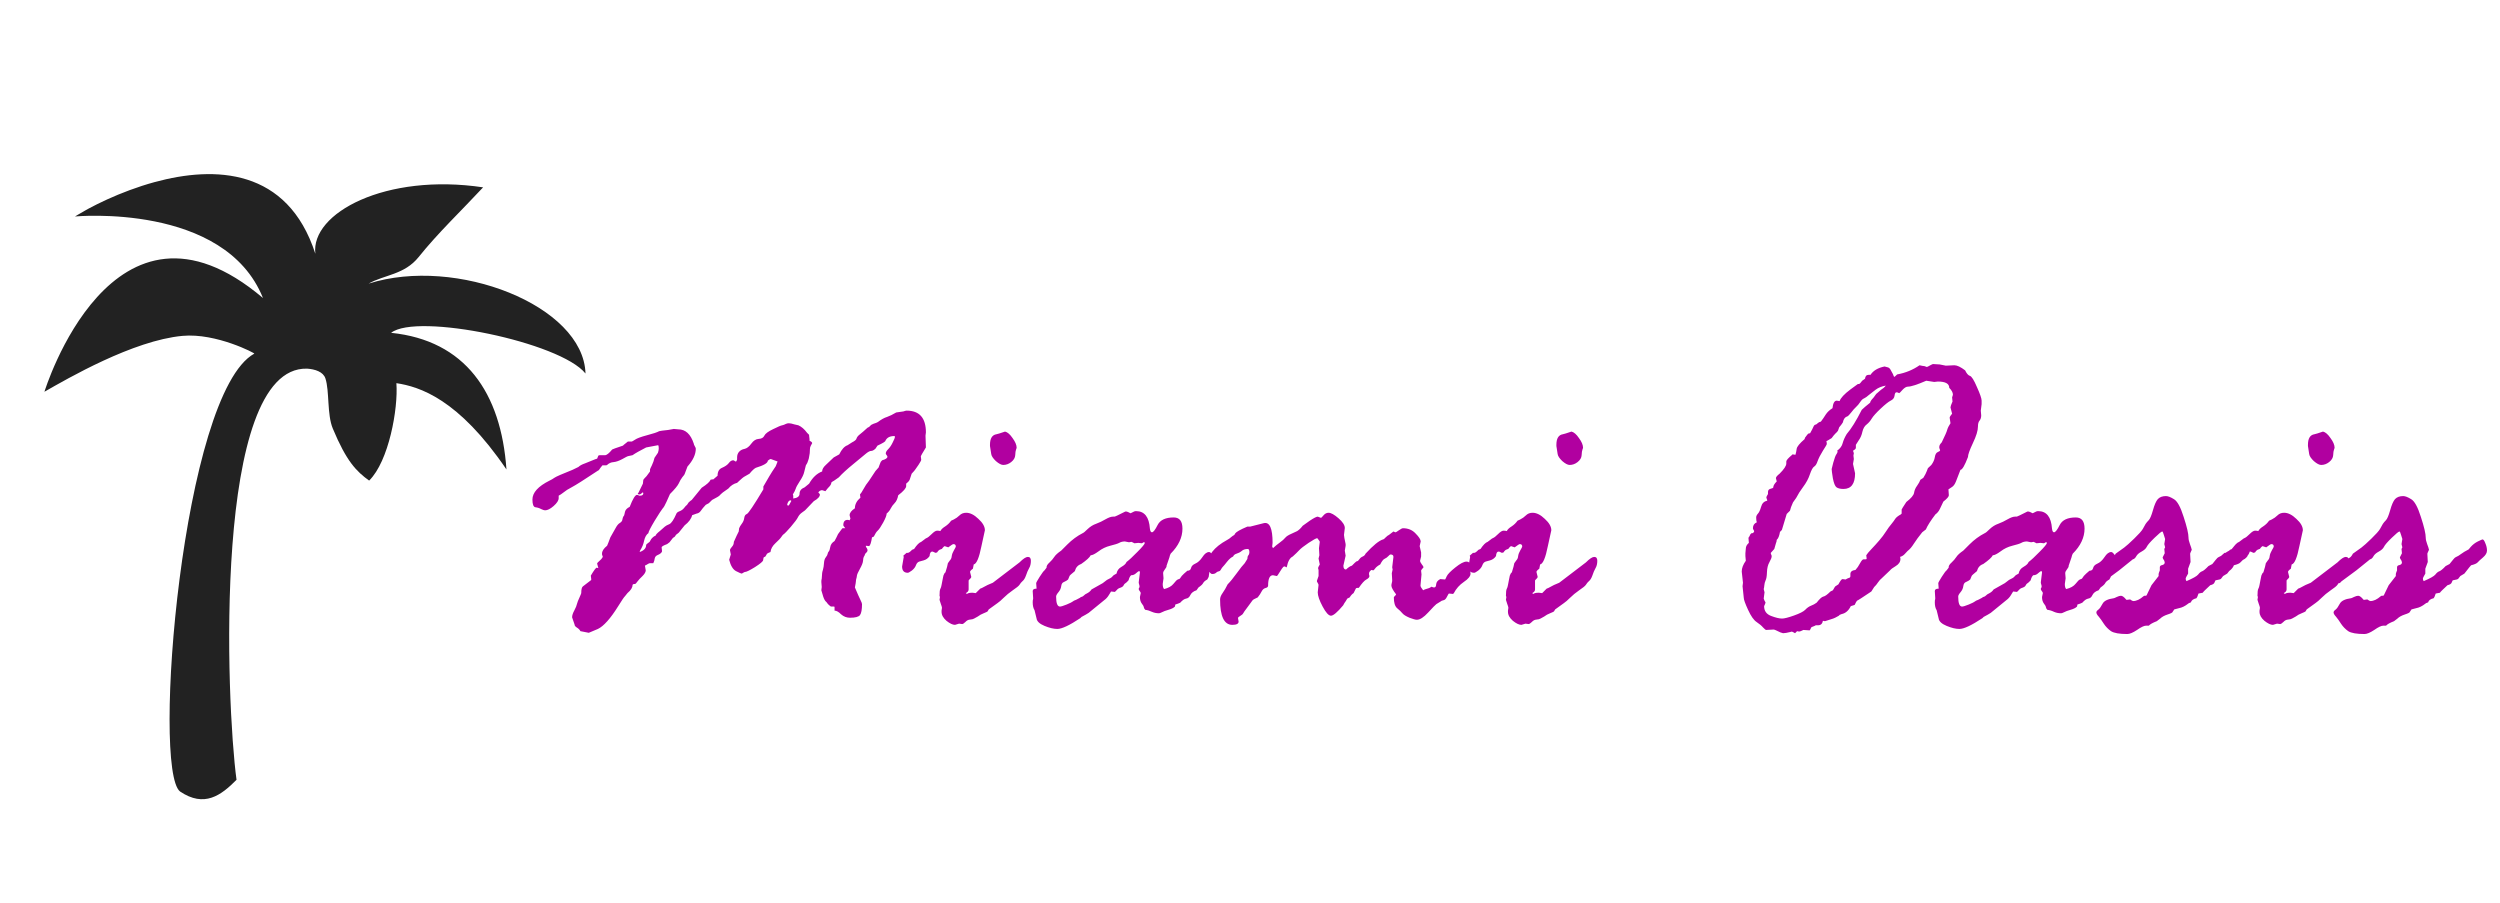 <svg width="144" height="52" viewBox="0 0 144 52" fill="none" xmlns="http://www.w3.org/2000/svg">
<path d="M34.465 26.242L34.535 26.219H34.852C34.945 26.219 35.082 26.109 35.262 25.891C35.277 25.875 35.484 25.801 35.883 25.668L35.93 25.621C36.039 25.527 36.117 25.465 36.164 25.434H36.387C36.402 25.434 36.465 25.398 36.574 25.328C36.684 25.25 36.914 25.164 37.266 25.07C37.625 24.977 37.859 24.898 37.969 24.836C38.016 24.82 38.188 24.797 38.484 24.766L38.812 24.707L39.07 24.73C39.484 24.73 39.781 25.004 39.961 25.551C39.961 25.582 39.98 25.633 40.02 25.703C40.059 25.766 40.078 25.812 40.078 25.844C40.078 26.172 39.918 26.516 39.598 26.875L39.434 27.309C39.434 27.324 39.391 27.383 39.305 27.484C39.227 27.586 39.156 27.707 39.094 27.848C39.031 27.98 38.863 28.184 38.59 28.457C38.543 28.551 38.477 28.699 38.391 28.902C38.305 29.098 38.23 29.227 38.168 29.289C38.113 29.352 37.961 29.586 37.711 29.992C37.469 30.398 37.348 30.637 37.348 30.707C37.23 30.793 37.148 30.938 37.102 31.141C37.062 31.344 36.984 31.535 36.867 31.715L36.844 31.797C37.094 31.711 37.219 31.574 37.219 31.387C37.219 31.363 37.285 31.305 37.418 31.211L37.512 31.047C37.605 30.938 37.688 30.875 37.758 30.859C37.773 30.797 37.855 30.707 38.004 30.59C38.152 30.465 38.25 30.379 38.297 30.332C38.352 30.285 38.438 30.238 38.555 30.191C38.672 30.137 38.805 29.941 38.953 29.605C38.969 29.543 39.027 29.492 39.129 29.453C39.238 29.414 39.328 29.352 39.398 29.266C39.469 29.172 39.527 29.109 39.574 29.078L39.668 28.938C39.754 28.859 39.812 28.812 39.844 28.797L40.418 28.094C40.723 27.898 40.891 27.746 40.922 27.637L41.016 27.613H41.086C41.211 27.512 41.293 27.441 41.332 27.402C41.332 27.168 41.418 27.016 41.59 26.945C41.77 26.867 41.898 26.777 41.977 26.676C42.055 26.566 42.141 26.512 42.234 26.512C42.258 26.512 42.301 26.535 42.363 26.582H42.387C42.41 26.582 42.434 26.543 42.457 26.465V26.348C42.457 26.215 42.496 26.105 42.574 26.02C42.652 25.934 42.758 25.879 42.891 25.855C43.023 25.824 43.152 25.723 43.277 25.551C43.402 25.379 43.543 25.289 43.699 25.281C43.863 25.273 43.973 25.211 44.027 25.094C44.082 24.977 44.25 24.852 44.531 24.719C44.812 24.578 44.988 24.504 45.059 24.496C45.129 24.48 45.191 24.457 45.246 24.426C45.309 24.395 45.371 24.379 45.434 24.379C45.512 24.379 45.625 24.402 45.773 24.449L45.984 24.496C46.164 24.574 46.332 24.719 46.488 24.93L46.605 25.047V25.094L46.629 25.293V25.387C46.73 25.434 46.781 25.48 46.781 25.527L46.699 25.68C46.668 25.734 46.652 25.801 46.652 25.879C46.652 25.949 46.648 26.023 46.641 26.102C46.633 26.172 46.621 26.242 46.605 26.312C46.598 26.375 46.582 26.438 46.559 26.5C46.543 26.555 46.523 26.609 46.5 26.664C46.477 26.711 46.449 26.758 46.418 26.805L46.324 27.18C46.293 27.328 46.207 27.508 46.066 27.719C45.934 27.922 45.855 28.066 45.832 28.152C45.809 28.23 45.754 28.34 45.668 28.48L45.691 28.551V28.715C45.934 28.684 46.055 28.59 46.055 28.434C46.055 28.27 46.152 28.148 46.348 28.07L46.605 27.859C46.809 27.5 47.059 27.266 47.355 27.156C47.355 27.031 47.43 26.902 47.578 26.77L48.023 26.348L48.34 26.172C48.48 25.883 48.641 25.707 48.82 25.645L49.078 25.48C49.234 25.402 49.32 25.328 49.336 25.258C49.359 25.18 49.422 25.102 49.523 25.023C49.625 24.945 49.773 24.816 49.969 24.637L50.062 24.59L50.18 24.473C50.266 24.426 50.363 24.387 50.473 24.355L50.566 24.309C50.762 24.16 50.938 24.062 51.094 24.016C51.25 23.961 51.426 23.875 51.621 23.758L52.031 23.699C52.125 23.668 52.188 23.652 52.219 23.652C52.961 23.652 53.332 24.07 53.332 24.906L53.309 25.094L53.332 25.773C53.137 26.094 53.039 26.262 53.039 26.277L53.062 26.488C53.062 26.52 53.012 26.613 52.91 26.77C52.809 26.918 52.746 27.008 52.723 27.039C52.707 27.07 52.637 27.152 52.512 27.285L52.395 27.637C52.355 27.715 52.289 27.789 52.195 27.859V28C52.195 28.117 52.043 28.293 51.738 28.527C51.699 28.73 51.629 28.883 51.527 28.984C51.434 29.078 51.359 29.18 51.305 29.289C51.258 29.391 51.18 29.488 51.07 29.582C51.07 29.684 51.004 29.855 50.871 30.098C50.738 30.34 50.633 30.496 50.555 30.566C50.484 30.629 50.41 30.742 50.332 30.906L50.227 30.953C50.18 31.25 50.125 31.418 50.062 31.457L49.875 31.434V31.48C49.875 31.496 49.891 31.523 49.922 31.562C49.953 31.602 49.969 31.645 49.969 31.691C49.969 31.746 49.945 31.793 49.898 31.832C49.852 31.871 49.824 31.91 49.816 31.949C49.809 31.988 49.789 32.027 49.758 32.066C49.734 32.105 49.719 32.184 49.711 32.301C49.703 32.41 49.645 32.562 49.535 32.758C49.426 32.953 49.367 33.086 49.359 33.156C49.352 33.227 49.34 33.285 49.324 33.332C49.309 33.379 49.301 33.426 49.301 33.473C49.301 33.52 49.281 33.641 49.242 33.836C49.391 34.188 49.496 34.426 49.559 34.551C49.621 34.676 49.652 34.758 49.652 34.797C49.652 35.109 49.613 35.32 49.535 35.43C49.457 35.531 49.266 35.582 48.961 35.582C48.766 35.582 48.594 35.516 48.445 35.383C48.305 35.242 48.18 35.172 48.07 35.172V34.961L48.047 34.938H47.859C47.844 34.922 47.809 34.895 47.754 34.855C47.707 34.816 47.66 34.762 47.613 34.691L47.543 34.621C47.48 34.543 47.426 34.414 47.379 34.234L47.309 34L47.332 33.812L47.309 33.52C47.309 33.441 47.316 33.379 47.332 33.332L47.355 33.016C47.355 32.984 47.371 32.918 47.402 32.816C47.434 32.707 47.453 32.582 47.461 32.441C47.469 32.293 47.504 32.18 47.566 32.102C47.629 32.023 47.664 31.957 47.672 31.902C47.68 31.848 47.699 31.805 47.73 31.773C47.77 31.734 47.801 31.645 47.824 31.504C47.848 31.363 47.93 31.25 48.07 31.164C48.148 31.023 48.215 30.891 48.27 30.766C48.434 30.539 48.52 30.426 48.527 30.426H48.691C48.613 30.332 48.574 30.277 48.574 30.262C48.574 30.051 48.656 29.945 48.82 29.945C48.852 29.945 48.891 29.953 48.938 29.969L48.984 29.875L48.938 29.676C48.938 29.543 49.039 29.41 49.242 29.277C49.242 29.051 49.348 28.848 49.559 28.668L49.535 28.48C49.582 28.434 49.648 28.332 49.734 28.176C49.82 28.012 49.93 27.848 50.062 27.684L50.426 27.133L50.59 26.945C50.59 26.953 50.59 26.957 50.59 26.957C50.598 26.949 50.605 26.934 50.613 26.91C50.629 26.879 50.645 26.836 50.66 26.781L50.73 26.605L50.812 26.512C51.016 26.457 51.117 26.387 51.117 26.301C51.117 26.285 51.086 26.234 51.023 26.148V26.102C51.023 26.039 51.07 25.961 51.164 25.867C51.258 25.773 51.344 25.645 51.422 25.48C51.508 25.309 51.551 25.203 51.551 25.164C51.551 25.133 51.535 25.117 51.504 25.117C51.254 25.117 51.086 25.207 51 25.387C51 25.434 50.848 25.527 50.543 25.668L50.426 25.844C50.332 25.93 50.25 25.973 50.18 25.973C50.109 25.973 50.016 26.02 49.898 26.113C49.789 26.199 49.543 26.402 49.16 26.723C48.777 27.035 48.496 27.293 48.316 27.496L48.047 27.684C47.938 27.738 47.883 27.781 47.883 27.812C47.883 27.891 47.816 27.992 47.684 28.117L47.543 28.293C47.434 28.254 47.371 28.234 47.355 28.234C47.27 28.234 47.195 28.277 47.133 28.363C47.195 28.426 47.227 28.465 47.227 28.48C47.227 28.605 47.109 28.734 46.875 28.867L46.371 29.395C46.355 29.41 46.297 29.453 46.195 29.523C46.094 29.594 46.016 29.684 45.961 29.793C45.914 29.895 45.777 30.078 45.551 30.344C45.324 30.602 45.191 30.742 45.152 30.766C45.113 30.781 45.066 30.832 45.012 30.918C44.957 31.004 44.844 31.125 44.672 31.281C44.5 31.438 44.402 31.609 44.379 31.797C44.23 31.852 44.156 31.898 44.156 31.938L44.086 32.055L43.992 32.102C43.977 32.133 43.965 32.188 43.957 32.266C43.949 32.336 43.793 32.469 43.488 32.664C43.184 32.852 42.992 32.945 42.914 32.945C42.891 32.945 42.855 32.961 42.809 32.992C42.762 33.023 42.73 33.039 42.715 33.039C42.691 33.039 42.586 32.992 42.398 32.898C42.219 32.805 42.086 32.586 42 32.242L42.094 31.938L42.047 31.691C42.047 31.645 42.082 31.582 42.152 31.504C42.23 31.426 42.27 31.328 42.27 31.211C42.395 30.93 42.488 30.73 42.551 30.613L42.574 30.426C42.605 30.348 42.656 30.262 42.727 30.168C42.805 30.066 42.852 29.957 42.867 29.84C42.883 29.715 42.934 29.637 43.02 29.605C43.105 29.574 43.422 29.102 43.969 28.188V28.023L44.309 27.438C44.41 27.266 44.535 27.07 44.684 26.852L44.789 26.582C44.547 26.488 44.418 26.441 44.402 26.441C44.355 26.441 44.297 26.473 44.227 26.535C44.227 26.668 43.996 26.805 43.535 26.945C43.441 26.992 43.32 27.105 43.172 27.285L42.844 27.473C42.797 27.504 42.723 27.566 42.621 27.66L42.457 27.812C42.262 27.859 42.094 27.969 41.953 28.141L41.637 28.363C41.543 28.441 41.48 28.5 41.449 28.539C41.418 28.578 41.273 28.664 41.016 28.797L40.828 28.984L40.652 29.078C40.527 29.211 40.434 29.324 40.371 29.418C40.309 29.512 40.227 29.566 40.125 29.582L39.867 29.676C39.82 29.879 39.676 30.074 39.434 30.262L39.094 30.684C39.031 30.738 38.977 30.781 38.93 30.812C38.898 30.891 38.844 30.945 38.766 30.977C38.664 31.102 38.598 31.188 38.566 31.234L38.426 31.34C38.215 31.418 38.109 31.48 38.109 31.527L38.133 31.738C38.133 31.824 38.039 31.906 37.852 31.984C37.773 32.023 37.727 32.086 37.711 32.172C37.703 32.258 37.676 32.348 37.629 32.441H37.418C37.395 32.441 37.32 32.48 37.195 32.559C37.18 32.559 37.164 32.566 37.148 32.582L37.195 32.852C37.195 32.945 37.133 33.055 37.008 33.18C36.883 33.297 36.785 33.402 36.715 33.496C36.652 33.59 36.605 33.637 36.574 33.637H36.504L36.434 33.684C36.441 33.832 36.344 33.992 36.141 34.164L36 34.34C35.953 34.379 35.82 34.574 35.602 34.926C35.383 35.277 35.176 35.562 34.98 35.781C34.785 36 34.605 36.148 34.441 36.227C34.277 36.297 34.102 36.371 33.914 36.449L33.434 36.355C33.387 36.27 33.316 36.199 33.223 36.145C33.137 36.09 33.094 36.031 33.094 35.969L32.953 35.559C32.953 35.449 32.996 35.316 33.082 35.16C33.168 34.996 33.219 34.871 33.234 34.785C33.258 34.691 33.305 34.57 33.375 34.422C33.445 34.266 33.48 34.18 33.48 34.164C33.48 33.953 33.512 33.824 33.574 33.777C33.645 33.723 33.797 33.605 34.031 33.426C34.047 33.426 34.055 33.41 34.055 33.379V33.355L34.031 33.156C34.211 32.852 34.324 32.699 34.371 32.699C34.387 32.699 34.418 32.707 34.465 32.723L34.395 32.465C34.395 32.434 34.438 32.383 34.523 32.312C34.609 32.242 34.676 32.164 34.723 32.078L34.676 31.938V31.891C34.676 31.742 34.773 31.59 34.969 31.434C35 31.371 35.062 31.211 35.156 30.953L35.461 30.414C35.539 30.266 35.621 30.168 35.707 30.121C35.793 30.066 35.84 30.004 35.848 29.934C35.855 29.863 35.883 29.785 35.93 29.699C35.93 29.738 35.934 29.742 35.941 29.711C35.957 29.672 35.977 29.594 36 29.477C36.031 29.359 36.121 29.266 36.27 29.195C36.449 28.734 36.59 28.504 36.691 28.504C36.723 28.504 36.766 28.52 36.82 28.551H36.867C36.992 28.551 37.055 28.504 37.055 28.41C37.055 28.379 37.039 28.363 37.008 28.363C36.938 28.441 36.875 28.48 36.82 28.48C36.766 28.48 36.738 28.465 36.738 28.434C36.738 28.418 36.75 28.402 36.773 28.387L37.031 27.859L37.055 27.637C37.086 27.59 37.148 27.52 37.242 27.426L37.441 27.156V27.039C37.441 27.023 37.477 26.945 37.547 26.805C37.617 26.656 37.668 26.512 37.699 26.371L37.898 26.078C37.93 25.984 37.945 25.898 37.945 25.82C37.945 25.703 37.93 25.645 37.898 25.645L37.219 25.773C36.852 25.961 36.59 26.109 36.434 26.219L36.164 26.277C36.148 26.277 36.043 26.332 35.848 26.441C35.66 26.543 35.492 26.602 35.344 26.617C35.203 26.625 35.078 26.68 34.969 26.781L34.922 26.805H34.699C34.613 26.906 34.555 26.984 34.523 27.039C34.492 27.086 34.465 27.109 34.441 27.109C33.652 27.633 33.152 27.949 32.941 28.059C32.73 28.168 32.57 28.27 32.461 28.363C32.352 28.449 32.258 28.512 32.18 28.551V28.691C32.18 28.824 32.082 28.977 31.887 29.148C31.699 29.312 31.535 29.395 31.395 29.395C31.348 29.395 31.273 29.371 31.172 29.324C31.078 29.27 30.969 29.234 30.844 29.219C30.727 29.203 30.668 29.055 30.668 28.773C30.668 28.375 30.996 28.012 31.652 27.684C31.754 27.637 31.848 27.582 31.934 27.52C32.02 27.457 32.367 27.305 32.977 27.062L33.316 26.898C33.395 26.82 33.523 26.75 33.703 26.688C33.891 26.617 34.035 26.559 34.137 26.512C34.246 26.465 34.332 26.434 34.395 26.418L34.465 26.242ZM45.457 29.078L45.574 28.867V28.844C45.574 28.828 45.559 28.82 45.527 28.82C45.449 28.82 45.387 28.898 45.34 29.055C45.355 29.102 45.371 29.125 45.387 29.125C45.418 29.125 45.441 29.109 45.457 29.078ZM57.094 26.148L57.023 25.691V25.621C57.023 25.254 57.148 25.051 57.398 25.012C57.453 25.004 57.617 24.953 57.891 24.859C58.031 24.891 58.176 25.016 58.324 25.234C58.48 25.445 58.559 25.633 58.559 25.797C58.559 25.812 58.547 25.848 58.523 25.902C58.5 25.957 58.484 26.062 58.477 26.219C58.469 26.367 58.391 26.5 58.242 26.617C58.102 26.727 57.949 26.781 57.785 26.781C57.676 26.781 57.535 26.707 57.363 26.559C57.199 26.402 57.109 26.266 57.094 26.148ZM52.031 32.008L52.219 31.844H52.289C52.344 31.844 52.426 31.785 52.535 31.668L52.652 31.621C52.809 31.387 52.945 31.25 53.062 31.211L53.25 31.07C53.281 31.039 53.324 31.012 53.379 30.988C53.441 30.965 53.535 30.891 53.66 30.766C53.793 30.633 53.898 30.566 53.977 30.566C54.055 30.566 54.117 30.574 54.164 30.59C54.211 30.496 54.305 30.406 54.445 30.32C54.586 30.227 54.699 30.117 54.785 29.992L54.938 29.922C55.062 29.859 55.172 29.781 55.266 29.688C55.367 29.586 55.496 29.535 55.652 29.535C55.879 29.535 56.113 29.652 56.355 29.887C56.605 30.113 56.73 30.332 56.73 30.543L56.531 31.457C56.398 32.129 56.25 32.48 56.086 32.512L56.039 32.758C55.93 32.836 55.875 32.898 55.875 32.945L55.945 33.227C55.945 33.266 55.902 33.324 55.816 33.402C55.801 33.402 55.793 33.426 55.793 33.473V33.953C55.793 34.039 55.738 34.109 55.629 34.164C55.645 34.18 55.668 34.195 55.699 34.211C55.746 34.164 55.852 34.141 56.016 34.141L56.203 34.164L56.461 33.906C56.516 33.891 56.59 33.855 56.684 33.801C56.785 33.738 56.953 33.66 57.188 33.566L58.723 32.395C58.934 32.184 59.094 32.078 59.203 32.078C59.32 32.078 59.379 32.152 59.379 32.301C59.379 32.473 59.344 32.617 59.273 32.734C59.211 32.844 59.152 32.98 59.098 33.145C59.043 33.301 58.977 33.41 58.898 33.473C58.828 33.535 58.77 33.605 58.723 33.684C58.676 33.754 58.547 33.859 58.336 34C58.133 34.141 57.957 34.285 57.809 34.434C57.668 34.574 57.551 34.676 57.457 34.738L56.953 35.102L56.883 35.219C56.867 35.234 56.793 35.27 56.66 35.324C56.535 35.371 56.422 35.434 56.32 35.512L56.109 35.629C56.062 35.66 55.984 35.68 55.875 35.688C55.773 35.695 55.684 35.742 55.605 35.828C55.527 35.906 55.465 35.945 55.418 35.945L55.242 35.922L55.008 35.992C54.875 35.992 54.711 35.914 54.516 35.758C54.328 35.594 54.234 35.422 54.234 35.242V35.172L54.258 35.008C54.258 34.977 54.234 34.898 54.188 34.773C54.141 34.641 54.117 34.566 54.117 34.551L54.141 34.387L54.117 34.316C54.117 34.105 54.133 33.973 54.164 33.918C54.195 33.863 54.219 33.789 54.234 33.695C54.25 33.594 54.266 33.512 54.281 33.449L54.34 33.156C54.371 33.062 54.41 33 54.457 32.969C54.473 32.906 54.504 32.801 54.551 32.652L54.598 32.441L54.715 32.277C54.777 32.215 54.812 32.133 54.82 32.031C54.836 31.922 54.879 31.809 54.949 31.691C55.02 31.574 55.055 31.504 55.055 31.48C55.055 31.387 55.008 31.34 54.914 31.34C54.883 31.34 54.785 31.402 54.621 31.527L54.41 31.457C54.395 31.457 54.352 31.496 54.281 31.574C54.281 31.605 54.246 31.629 54.176 31.645C54.105 31.66 54.039 31.719 53.977 31.82L53.883 31.844L53.73 31.773H53.684C53.605 31.773 53.559 31.859 53.543 32.031C53.457 32.156 53.344 32.238 53.203 32.277L52.945 32.348C52.859 32.379 52.797 32.449 52.758 32.559C52.719 32.668 52.641 32.77 52.523 32.863C52.406 32.949 52.328 32.992 52.289 32.992C52.07 32.992 51.961 32.871 51.961 32.629L52.055 32.078L52.031 32.008ZM68.203 33.039L68.391 32.875C68.508 32.875 68.578 32.824 68.602 32.723C68.625 32.613 68.707 32.527 68.848 32.465C68.996 32.402 69.133 32.277 69.258 32.09C69.383 31.895 69.512 31.797 69.644 31.797C69.691 31.797 69.746 31.836 69.809 31.914C69.871 31.992 69.902 32.055 69.902 32.102C69.902 32.359 69.824 32.625 69.668 32.898L69.621 33.227L69.539 33.379C69.422 33.441 69.344 33.508 69.305 33.578C69.273 33.648 69.184 33.734 69.035 33.836L68.918 34C68.746 34.055 68.629 34.145 68.566 34.27C68.512 34.395 68.43 34.465 68.32 34.48C68.219 34.496 68.106 34.574 67.981 34.715C67.902 34.754 67.809 34.789 67.699 34.82L67.676 34.938C67.598 35.016 67.473 35.078 67.301 35.125C67.137 35.172 67.012 35.219 66.926 35.266C66.848 35.305 66.793 35.324 66.762 35.324C66.613 35.324 66.477 35.297 66.352 35.242C66.227 35.18 66.098 35.141 65.965 35.125C65.918 35.078 65.891 35.027 65.883 34.973C65.875 34.918 65.836 34.848 65.766 34.762C65.695 34.668 65.66 34.543 65.66 34.387L65.707 34.164C65.707 34.133 65.688 34.094 65.648 34.047C65.609 34 65.59 33.961 65.59 33.93C65.59 33.898 65.598 33.875 65.613 33.859C65.629 33.844 65.637 33.82 65.637 33.789C65.637 33.75 65.629 33.707 65.613 33.66C65.598 33.613 65.59 33.574 65.59 33.543L65.66 32.969C65.66 32.922 65.644 32.898 65.613 32.898C65.582 32.898 65.523 32.938 65.438 33.016C65.359 33.094 65.266 33.133 65.156 33.133C65.094 33.18 65.043 33.277 65.004 33.426C64.941 33.504 64.863 33.574 64.769 33.637L64.723 33.707C64.707 33.762 64.648 33.809 64.547 33.848C64.445 33.879 64.375 33.922 64.336 33.977L64.219 34.094L63.996 34.07C63.98 34.086 63.938 34.156 63.867 34.281C63.797 34.398 63.707 34.496 63.598 34.574L62.707 35.301C62.613 35.363 62.477 35.441 62.297 35.535L62.227 35.605C61.602 36.02 61.16 36.227 60.902 36.227C60.691 36.227 60.445 36.168 60.164 36.051C59.883 35.934 59.73 35.793 59.707 35.629L59.59 35.148C59.52 35.039 59.484 34.887 59.484 34.691C59.484 34.598 59.492 34.535 59.508 34.504V34.434L59.484 34.047C59.484 33.953 59.559 33.906 59.707 33.906L59.684 33.59C59.684 33.559 59.75 33.438 59.883 33.227C60.023 33.008 60.117 32.883 60.164 32.852L60.281 32.699C60.273 32.605 60.328 32.508 60.445 32.406C60.562 32.297 60.656 32.188 60.727 32.078C60.797 31.969 60.93 31.848 61.125 31.715L61.477 31.363C61.75 31.09 62.047 30.871 62.367 30.707C62.414 30.691 62.508 30.613 62.648 30.473C62.797 30.332 62.961 30.23 63.141 30.168C63.328 30.098 63.508 30.012 63.68 29.91C63.859 29.809 64 29.758 64.102 29.758H64.195C64.227 29.758 64.434 29.66 64.816 29.465H64.887C64.918 29.465 64.992 29.496 65.109 29.559H65.133L65.32 29.465C65.352 29.449 65.391 29.441 65.438 29.441C65.922 29.441 66.188 29.777 66.234 30.449C66.25 30.59 66.289 30.66 66.352 30.66C66.43 30.66 66.539 30.52 66.68 30.238C66.828 29.949 67.137 29.805 67.606 29.805C67.941 29.805 68.109 30.02 68.109 30.449C68.109 30.957 67.883 31.438 67.43 31.891C67.398 31.953 67.375 32.023 67.359 32.102L67.195 32.582V32.605C67.195 32.652 67.16 32.719 67.09 32.805C67.027 32.883 66.996 32.953 66.996 33.016L67.019 33.309L66.973 33.637C66.973 33.785 67 33.883 67.055 33.93C67.305 33.867 67.484 33.766 67.594 33.625C67.711 33.477 67.793 33.395 67.84 33.379L67.957 33.332C68.027 33.215 68.109 33.117 68.203 33.039ZM64.312 33.039C64.344 32.867 64.438 32.738 64.594 32.652C64.758 32.559 64.856 32.465 64.887 32.371C65.035 32.262 65.246 32.066 65.519 31.785C65.801 31.504 65.941 31.332 65.941 31.27C65.941 31.246 65.926 31.234 65.894 31.234H65.871L65.777 31.293L65.566 31.27L65.344 31.293L65.18 31.211L65.027 31.234L64.793 31.188C64.668 31.188 64.559 31.215 64.465 31.27C64.379 31.316 64.207 31.371 63.949 31.434C63.699 31.496 63.473 31.605 63.27 31.762C63.066 31.91 62.918 31.984 62.824 31.984C62.77 32.102 62.586 32.27 62.273 32.488C62.086 32.551 61.965 32.688 61.91 32.898C61.707 33.062 61.605 33.156 61.605 33.18L61.523 33.379C61.461 33.434 61.383 33.48 61.289 33.52C61.195 33.551 61.141 33.633 61.125 33.766C61.109 33.891 61.055 34.008 60.961 34.117C60.875 34.219 60.832 34.301 60.832 34.363C60.832 34.746 60.906 34.938 61.055 34.938C61.117 34.938 61.246 34.898 61.441 34.82C61.645 34.734 61.762 34.676 61.793 34.645C61.824 34.613 61.887 34.582 61.98 34.551L62.203 34.434C62.234 34.402 62.27 34.383 62.309 34.375C62.348 34.367 62.387 34.344 62.426 34.305C62.465 34.258 62.535 34.211 62.637 34.164C62.738 34.109 62.816 34.039 62.871 33.953C63.004 33.875 63.219 33.754 63.516 33.59L63.762 33.402C63.934 33.324 64.039 33.258 64.078 33.203C64.117 33.148 64.195 33.094 64.312 33.039ZM74.391 30.742L74.719 30.59C74.828 30.52 74.934 30.418 75.035 30.285L75.445 29.992C75.68 29.836 75.832 29.758 75.902 29.758L76.09 29.828C76.106 29.828 76.152 29.781 76.231 29.688C76.316 29.586 76.414 29.535 76.523 29.535C76.664 29.535 76.856 29.641 77.098 29.852C77.34 30.062 77.461 30.25 77.461 30.414L77.414 30.812C77.414 30.875 77.445 31.051 77.508 31.34V31.434L77.461 31.715L77.508 32.008L77.379 32.582C77.379 32.73 77.43 32.805 77.531 32.805C77.664 32.68 77.777 32.605 77.871 32.582L78.035 32.418C78.098 32.355 78.144 32.324 78.176 32.324C78.207 32.324 78.246 32.289 78.293 32.219C78.348 32.141 78.414 32.086 78.492 32.055C78.57 32.023 78.625 31.969 78.656 31.891C79.094 31.414 79.43 31.141 79.664 31.07C79.695 31.07 79.746 31.031 79.816 30.953C79.894 30.875 79.957 30.828 80.004 30.812L80.262 30.613L80.367 30.66H80.391C80.406 30.66 80.469 30.621 80.578 30.543C80.688 30.465 80.766 30.426 80.812 30.426C81.109 30.426 81.352 30.527 81.539 30.73C81.734 30.926 81.832 31.078 81.832 31.188L81.773 31.457L81.856 31.82V32.055L81.797 32.301C81.797 32.348 81.828 32.414 81.891 32.5C81.961 32.586 81.996 32.645 81.996 32.676C81.902 32.777 81.856 32.844 81.856 32.875L81.879 33.086L81.82 33.73C81.82 33.785 81.871 33.875 81.973 34C82.019 33.969 82.086 33.941 82.172 33.918C82.258 33.895 82.324 33.871 82.371 33.848C82.418 33.816 82.441 33.801 82.441 33.801C82.441 33.793 82.438 33.789 82.43 33.789C82.445 33.789 82.492 33.805 82.57 33.836H82.617C82.68 33.836 82.715 33.777 82.723 33.66C82.731 33.535 82.809 33.434 82.957 33.355L83.238 33.379C83.254 33.363 83.285 33.301 83.332 33.191C83.387 33.074 83.551 32.906 83.824 32.688C84.106 32.461 84.32 32.348 84.469 32.348C84.594 32.348 84.656 32.402 84.656 32.512C84.656 32.543 84.641 32.625 84.609 32.758C84.672 32.867 84.703 32.961 84.703 33.039C84.703 33.188 84.574 33.348 84.316 33.52C84.066 33.691 83.875 33.906 83.742 34.164L83.695 34.211L83.461 34.188C83.445 34.188 83.406 34.25 83.344 34.375C83.289 34.492 83.223 34.559 83.144 34.574C83.066 34.59 83.012 34.613 82.981 34.645L82.734 34.797C82.688 34.828 82.531 34.988 82.266 35.277C82.008 35.559 81.789 35.699 81.609 35.699C81.531 35.699 81.391 35.66 81.188 35.582C80.984 35.496 80.848 35.41 80.777 35.324C80.707 35.238 80.606 35.141 80.473 35.031C80.348 34.922 80.285 34.715 80.285 34.41C80.285 34.395 80.305 34.367 80.344 34.328C80.391 34.289 80.414 34.258 80.414 34.234C80.234 34 80.144 33.832 80.144 33.73C80.144 33.684 80.152 33.633 80.168 33.578C80.184 33.523 80.191 33.473 80.191 33.426L80.168 33.016L80.215 32.805L80.191 32.676L80.262 32.078C80.262 31.984 80.207 31.938 80.098 31.938C80.066 31.938 80.023 31.969 79.969 32.031C79.914 32.094 79.844 32.145 79.758 32.184C79.68 32.215 79.594 32.324 79.5 32.512C79.359 32.59 79.262 32.668 79.207 32.746C79.16 32.816 79.121 32.852 79.09 32.852C79.074 32.852 79.043 32.844 78.996 32.828C78.902 32.891 78.856 32.961 78.856 33.039V33.086L78.879 33.18C78.879 33.25 78.82 33.316 78.703 33.379C78.586 33.441 78.441 33.602 78.269 33.859C78.191 33.859 78.137 33.867 78.106 33.883L77.965 34.164C77.887 34.211 77.812 34.293 77.742 34.41L77.602 34.48C77.547 34.582 77.492 34.668 77.438 34.738L77.367 34.867C77.031 35.266 76.797 35.465 76.664 35.465C76.531 35.465 76.371 35.289 76.184 34.938C75.996 34.586 75.902 34.312 75.902 34.117L75.949 33.684C75.949 33.668 75.918 33.605 75.856 33.496V33.449C75.856 33.434 75.887 33.344 75.949 33.18V32.828C75.949 32.812 75.941 32.789 75.926 32.758V32.699C75.926 32.684 75.957 32.621 76.019 32.512L75.949 32.172L75.996 31.984L75.973 31.574L76.019 31.211C76.019 31.188 75.996 31.148 75.949 31.094C75.91 31.031 75.883 31 75.867 31C75.812 31 75.648 31.09 75.375 31.27C75.109 31.449 74.93 31.59 74.836 31.691C74.742 31.793 74.617 31.914 74.461 32.055C74.297 32.133 74.184 32.332 74.121 32.652C74.121 32.668 74.106 32.676 74.074 32.676C74.074 32.66 74.051 32.645 74.004 32.629H73.957C73.918 32.629 73.797 32.797 73.594 33.133L73.547 33.18L73.324 33.133C73.137 33.133 73.043 33.332 73.043 33.73C73.043 33.801 72.992 33.848 72.891 33.871C72.797 33.895 72.723 33.961 72.668 34.07C72.613 34.18 72.539 34.293 72.445 34.41C72.266 34.488 72.164 34.547 72.141 34.586C72.141 34.594 72.055 34.711 71.883 34.938C71.711 35.164 71.617 35.297 71.602 35.336C71.586 35.375 71.531 35.422 71.438 35.477C71.352 35.523 71.309 35.566 71.309 35.605L71.344 35.805C71.344 35.93 71.223 35.992 70.981 35.992C70.512 35.992 70.277 35.504 70.277 34.527C70.277 34.418 70.324 34.297 70.418 34.164C70.519 34.023 70.617 33.855 70.711 33.66C70.859 33.512 71.035 33.297 71.238 33.016C71.441 32.734 71.594 32.543 71.695 32.441L71.848 32.195C71.848 32.102 71.867 32.031 71.906 31.984C71.945 31.938 71.965 31.879 71.965 31.809C71.965 31.684 71.934 31.621 71.871 31.621C71.723 31.621 71.606 31.66 71.519 31.738C71.434 31.809 71.336 31.859 71.227 31.891C71.125 31.922 71.059 31.977 71.027 32.055C70.918 32.102 70.801 32.203 70.676 32.359C70.559 32.508 70.481 32.602 70.441 32.641C70.402 32.68 70.363 32.734 70.324 32.805C70.293 32.867 70.25 32.902 70.195 32.91C70.141 32.918 70.09 32.945 70.043 32.992C69.996 33.039 69.922 33.062 69.82 33.062C69.75 33.062 69.684 32.992 69.621 32.852C69.566 32.703 69.539 32.613 69.539 32.582C69.539 32.012 69.918 31.52 70.676 31.105C70.777 31.051 70.856 30.996 70.91 30.941C70.973 30.887 71.035 30.844 71.098 30.812L71.144 30.73C71.207 30.637 71.441 30.504 71.848 30.332H72.012L72.797 30.133C73.133 30.055 73.301 30.434 73.301 31.27L73.277 31.48L73.324 31.574C73.457 31.449 73.59 31.34 73.723 31.246C73.863 31.145 73.965 31.055 74.027 30.977C74.09 30.898 74.211 30.82 74.391 30.742ZM89.719 26.148L89.648 25.691V25.621C89.648 25.254 89.773 25.051 90.023 25.012C90.078 25.004 90.242 24.953 90.516 24.859C90.656 24.891 90.801 25.016 90.949 25.234C91.106 25.445 91.184 25.633 91.184 25.797C91.184 25.812 91.172 25.848 91.148 25.902C91.125 25.957 91.109 26.062 91.102 26.219C91.094 26.367 91.016 26.5 90.867 26.617C90.727 26.727 90.574 26.781 90.41 26.781C90.301 26.781 90.16 26.707 89.988 26.559C89.824 26.402 89.734 26.266 89.719 26.148ZM84.656 32.008L84.844 31.844H84.914C84.969 31.844 85.051 31.785 85.16 31.668L85.277 31.621C85.434 31.387 85.57 31.25 85.688 31.211L85.875 31.07C85.906 31.039 85.949 31.012 86.004 30.988C86.066 30.965 86.16 30.891 86.285 30.766C86.418 30.633 86.523 30.566 86.602 30.566C86.68 30.566 86.742 30.574 86.789 30.59C86.836 30.496 86.93 30.406 87.07 30.32C87.211 30.227 87.324 30.117 87.41 29.992L87.562 29.922C87.688 29.859 87.797 29.781 87.891 29.688C87.992 29.586 88.121 29.535 88.277 29.535C88.504 29.535 88.738 29.652 88.981 29.887C89.231 30.113 89.356 30.332 89.356 30.543L89.156 31.457C89.023 32.129 88.875 32.48 88.711 32.512L88.664 32.758C88.555 32.836 88.5 32.898 88.5 32.945L88.57 33.227C88.57 33.266 88.527 33.324 88.441 33.402C88.426 33.402 88.418 33.426 88.418 33.473V33.953C88.418 34.039 88.363 34.109 88.254 34.164C88.269 34.18 88.293 34.195 88.324 34.211C88.371 34.164 88.477 34.141 88.641 34.141L88.828 34.164L89.086 33.906C89.141 33.891 89.215 33.855 89.309 33.801C89.41 33.738 89.578 33.66 89.812 33.566L91.348 32.395C91.559 32.184 91.719 32.078 91.828 32.078C91.945 32.078 92.004 32.152 92.004 32.301C92.004 32.473 91.969 32.617 91.898 32.734C91.836 32.844 91.777 32.98 91.723 33.145C91.668 33.301 91.602 33.41 91.523 33.473C91.453 33.535 91.394 33.605 91.348 33.684C91.301 33.754 91.172 33.859 90.961 34C90.758 34.141 90.582 34.285 90.434 34.434C90.293 34.574 90.176 34.676 90.082 34.738L89.578 35.102L89.508 35.219C89.492 35.234 89.418 35.27 89.285 35.324C89.16 35.371 89.047 35.434 88.945 35.512L88.734 35.629C88.688 35.66 88.609 35.68 88.5 35.688C88.398 35.695 88.309 35.742 88.231 35.828C88.152 35.906 88.09 35.945 88.043 35.945L87.867 35.922L87.633 35.992C87.5 35.992 87.336 35.914 87.141 35.758C86.953 35.594 86.859 35.422 86.859 35.242V35.172L86.883 35.008C86.883 34.977 86.859 34.898 86.812 34.773C86.766 34.641 86.742 34.566 86.742 34.551L86.766 34.387L86.742 34.316C86.742 34.105 86.758 33.973 86.789 33.918C86.82 33.863 86.844 33.789 86.859 33.695C86.875 33.594 86.891 33.512 86.906 33.449L86.965 33.156C86.996 33.062 87.035 33 87.082 32.969C87.098 32.906 87.129 32.801 87.176 32.652L87.223 32.441L87.34 32.277C87.402 32.215 87.438 32.133 87.445 32.031C87.461 31.922 87.504 31.809 87.574 31.691C87.644 31.574 87.68 31.504 87.68 31.48C87.68 31.387 87.633 31.34 87.539 31.34C87.508 31.34 87.41 31.402 87.246 31.527L87.035 31.457C87.019 31.457 86.977 31.496 86.906 31.574C86.906 31.605 86.871 31.629 86.801 31.645C86.731 31.66 86.664 31.719 86.602 31.82L86.508 31.844L86.356 31.773H86.309C86.231 31.773 86.184 31.859 86.168 32.031C86.082 32.156 85.969 32.238 85.828 32.277L85.57 32.348C85.484 32.379 85.422 32.449 85.383 32.559C85.344 32.668 85.266 32.77 85.148 32.863C85.031 32.949 84.953 32.992 84.914 32.992C84.695 32.992 84.586 32.871 84.586 32.629L84.68 32.078L84.656 32.008ZM100.828 30.766L100.898 30.707H100.969C101.016 30.66 101.039 30.629 101.039 30.613C101.039 30.582 101.027 30.551 101.004 30.52C100.98 30.488 100.969 30.457 100.969 30.426C100.969 30.262 101.043 30.148 101.191 30.086C101.168 30.023 101.156 29.93 101.156 29.805C101.156 29.734 101.188 29.664 101.25 29.594C101.32 29.523 101.383 29.391 101.438 29.195C101.492 28.992 101.609 28.875 101.789 28.844V28.797L101.742 28.668C101.742 28.621 101.773 28.551 101.836 28.457V28.34C101.836 28.238 101.887 28.176 101.988 28.152C102.09 28.129 102.141 28.102 102.141 28.07C102.141 27.977 102.207 27.863 102.34 27.73L102.293 27.543C102.293 27.48 102.363 27.395 102.504 27.285C102.762 27.027 102.891 26.832 102.891 26.699V26.582C102.891 26.512 103.004 26.383 103.23 26.195C103.23 26.18 103.238 26.172 103.254 26.172L103.418 26.195C103.449 26.086 103.473 25.973 103.488 25.855C103.504 25.73 103.656 25.543 103.945 25.293L103.969 25.211C104.078 25.062 104.141 24.984 104.156 24.977L104.262 24.953C104.355 24.789 104.418 24.668 104.449 24.59C104.48 24.512 104.52 24.469 104.566 24.461C104.613 24.453 104.656 24.426 104.695 24.379C104.742 24.332 104.805 24.301 104.883 24.285C104.984 24.152 105.078 24.016 105.164 23.875C105.258 23.734 105.387 23.613 105.551 23.512C105.582 23.223 105.664 23.078 105.797 23.078L105.961 23.102C106.023 22.922 106.23 22.699 106.582 22.434L107.016 22.117H107.086C107.125 22.102 107.184 22.039 107.262 21.93L107.426 21.812C107.441 21.664 107.512 21.59 107.637 21.59H107.742C107.898 21.348 108.168 21.188 108.551 21.109C108.598 21.125 108.656 21.141 108.727 21.156C108.805 21.172 108.867 21.23 108.914 21.332L109.031 21.543C109.062 21.652 109.094 21.707 109.125 21.707L109.277 21.566C109.754 21.48 110.184 21.305 110.566 21.039C110.699 21.07 110.785 21.086 110.824 21.086C110.863 21.086 110.906 21.102 110.953 21.133H111C111.016 21.133 111.07 21.105 111.164 21.051C111.266 20.996 111.324 20.969 111.34 20.969L111.727 20.992L112.078 21.062L112.57 21.039C112.727 21.039 112.934 21.137 113.191 21.332C113.277 21.512 113.367 21.617 113.461 21.648C113.562 21.672 113.699 21.887 113.871 22.293C114.051 22.691 114.141 22.953 114.141 23.078V23.277L114.094 23.652L114.117 23.922C114.117 24.047 114.086 24.148 114.023 24.227C113.961 24.297 113.93 24.41 113.93 24.566C113.93 24.801 113.832 25.121 113.637 25.527C113.449 25.926 113.355 26.191 113.355 26.324C113.168 26.816 113.023 27.062 112.922 27.062L112.664 27.73C112.602 27.887 112.527 27.992 112.441 28.047C112.363 28.094 112.293 28.141 112.23 28.188L112.254 28.527C112.254 28.605 112.148 28.727 111.938 28.891C111.875 29.031 111.809 29.172 111.738 29.312C111.676 29.445 111.59 29.551 111.48 29.629C111.207 29.988 111.023 30.277 110.93 30.496C110.898 30.527 110.828 30.582 110.719 30.66C110.523 30.902 110.363 31.121 110.238 31.316C110.121 31.504 110 31.645 109.875 31.738L109.711 31.914C109.641 31.992 109.551 32.047 109.441 32.078C109.457 32.109 109.465 32.148 109.465 32.195C109.465 32.359 109.375 32.496 109.195 32.605C109.023 32.707 108.914 32.789 108.867 32.852L108.363 33.332C108.316 33.363 108.254 33.434 108.176 33.543C108.105 33.652 108.031 33.742 107.953 33.812L107.789 34.07C107.266 34.422 106.992 34.598 106.969 34.598C106.945 34.613 106.898 34.695 106.828 34.844L106.605 34.914C106.48 35.172 106.305 35.324 106.078 35.371L105.961 35.418C105.945 35.449 105.91 35.477 105.855 35.5C105.801 35.523 105.75 35.551 105.703 35.582C105.664 35.605 105.555 35.645 105.375 35.699L105.117 35.781L105 35.758C104.969 35.93 104.875 36.016 104.719 36.016H104.59C104.559 36.039 104.488 36.07 104.379 36.109L104.332 36.133C104.277 36.25 104.246 36.309 104.238 36.309L103.875 36.285C103.75 36.348 103.668 36.379 103.629 36.379C103.613 36.379 103.574 36.371 103.512 36.355L103.395 36.473C103.285 36.41 103.223 36.379 103.207 36.379L103.125 36.402C102.938 36.449 102.797 36.473 102.703 36.473L102.551 36.426C102.332 36.316 102.203 36.262 102.164 36.262L101.719 36.285C101.703 36.285 101.648 36.238 101.555 36.145C101.469 36.043 101.344 35.938 101.18 35.828C101.016 35.719 100.852 35.484 100.688 35.125C100.523 34.766 100.441 34.535 100.441 34.434L100.371 33.766L100.395 33.566L100.324 32.922C100.324 32.727 100.402 32.52 100.559 32.301C100.543 32.184 100.535 32.094 100.535 32.031V31.867L100.559 31.598C100.559 31.48 100.617 31.371 100.734 31.27L100.711 30.977C100.75 30.93 100.789 30.859 100.828 30.766ZM106.559 33.262L106.582 33.203V33.062C106.582 32.93 106.68 32.852 106.875 32.828C106.969 32.727 107.055 32.602 107.133 32.453C107.219 32.297 107.285 32.219 107.332 32.219H107.449C107.496 32.219 107.52 32.203 107.52 32.172L107.496 31.984C107.543 31.906 107.641 31.789 107.789 31.633C107.945 31.469 108.098 31.301 108.246 31.129C108.395 30.957 108.523 30.785 108.633 30.613C108.742 30.441 108.848 30.297 108.949 30.18C109.051 30.055 109.125 29.953 109.172 29.875C109.227 29.797 109.332 29.715 109.488 29.629L109.535 29.582V29.348C109.535 29.332 109.625 29.188 109.805 28.914C110.078 28.703 110.227 28.527 110.25 28.387C110.273 28.238 110.332 28.102 110.426 27.977C110.52 27.844 110.582 27.73 110.613 27.637C110.746 27.559 110.812 27.504 110.812 27.473L110.906 27.309C110.969 27.176 111.016 27.062 111.047 26.969L111.246 26.781C111.355 26.633 111.422 26.484 111.445 26.336C111.469 26.18 111.523 26.082 111.609 26.043C111.703 26.004 111.75 25.969 111.75 25.938C111.75 25.922 111.734 25.875 111.703 25.797V25.738C111.703 25.66 111.75 25.574 111.844 25.48C112.031 25.098 112.137 24.855 112.16 24.754C112.191 24.645 112.254 24.52 112.348 24.379L112.301 24.062C112.301 24.016 112.348 23.938 112.441 23.828C112.379 23.602 112.348 23.48 112.348 23.465C112.348 23.418 112.387 23.305 112.465 23.125L112.441 22.891L112.488 22.738C112.488 22.613 112.418 22.48 112.277 22.34C112.277 22.098 112.059 21.977 111.621 21.977L111.41 22L110.953 21.93C110.43 22.156 110.078 22.27 109.898 22.27C109.805 22.27 109.699 22.332 109.582 22.457C109.473 22.582 109.41 22.645 109.395 22.645L109.277 22.598H109.23C109.176 22.598 109.141 22.664 109.125 22.797C109.109 22.922 109.035 23.016 108.902 23.078C108.777 23.141 108.586 23.293 108.328 23.535C108.07 23.777 107.898 23.969 107.812 24.109C107.734 24.242 107.637 24.355 107.52 24.449C107.402 24.535 107.32 24.676 107.273 24.871C107.234 25.059 107.164 25.223 107.062 25.363L106.898 25.621V25.797C106.898 25.844 106.844 25.898 106.734 25.961L106.781 26.102L106.758 26.242L106.781 26.441L106.734 26.723L106.852 27.262C106.852 27.863 106.629 28.164 106.184 28.164C106.012 28.164 105.879 28.133 105.785 28.07C105.699 28.008 105.629 27.836 105.574 27.555C105.527 27.266 105.504 27.086 105.504 27.016C105.504 27.008 105.535 26.883 105.598 26.641C105.668 26.391 105.727 26.234 105.773 26.172C105.82 26.109 105.844 26.055 105.844 26.008C105.844 25.992 105.836 25.977 105.82 25.961C105.992 25.836 106.098 25.691 106.137 25.527C106.184 25.355 106.262 25.18 106.371 25C106.629 24.703 106.918 24.238 107.238 23.605C107.332 23.512 107.492 23.375 107.719 23.195C107.727 23.125 107.789 23.031 107.906 22.914L108.07 22.691L108.34 22.457C108.465 22.379 108.559 22.297 108.621 22.211C108.387 22.25 108.188 22.332 108.023 22.457L107.648 22.75C107.531 22.852 107.438 22.918 107.367 22.949C107.297 22.973 107.223 23.043 107.145 23.16C107.074 23.27 106.996 23.363 106.91 23.441C106.824 23.52 106.73 23.625 106.629 23.758C106.535 23.883 106.457 23.961 106.395 23.992C106.27 24.023 106.188 24.137 106.148 24.332C106.102 24.41 106.031 24.504 105.938 24.613L105.867 24.812C105.836 24.859 105.785 24.914 105.715 24.977C105.652 25.039 105.582 25.125 105.504 25.234C105.316 25.352 105.215 25.41 105.199 25.41C105.215 25.457 105.223 25.512 105.223 25.574C105.223 25.605 105.148 25.734 105 25.961C104.859 26.188 104.758 26.387 104.695 26.559C104.641 26.723 104.574 26.828 104.496 26.875C104.418 26.922 104.336 27.07 104.25 27.32C104.172 27.562 104.039 27.809 103.852 28.059C103.672 28.309 103.57 28.465 103.547 28.527C103.523 28.59 103.434 28.727 103.277 28.938C103.184 29.141 103.125 29.301 103.102 29.418L102.914 29.605L102.645 30.496C102.645 30.52 102.605 30.566 102.527 30.637C102.488 30.871 102.426 31.023 102.34 31.094C102.34 31.156 102.324 31.223 102.293 31.293L102.199 31.621L102 31.844V31.891L102.047 32.008V32.055C102.047 32.117 102.004 32.227 101.918 32.383C101.832 32.531 101.785 32.723 101.777 32.957C101.77 33.191 101.742 33.352 101.695 33.438C101.656 33.523 101.633 33.617 101.625 33.719C101.617 33.812 101.605 33.883 101.59 33.93L101.637 34.117L101.59 34.48C101.59 34.488 101.605 34.527 101.637 34.598C101.676 34.66 101.695 34.699 101.695 34.715L101.637 34.867C101.621 34.883 101.613 34.898 101.613 34.914C101.613 35.188 101.746 35.375 102.012 35.477C102.277 35.578 102.488 35.629 102.645 35.629C102.777 35.629 103.008 35.57 103.336 35.453C103.664 35.336 103.879 35.227 103.98 35.125C104.082 35.016 104.191 34.938 104.309 34.891C104.434 34.844 104.543 34.785 104.637 34.715C104.809 34.496 104.938 34.379 105.023 34.363C105.117 34.348 105.254 34.25 105.434 34.07L105.574 34C105.66 33.844 105.711 33.766 105.727 33.766L105.891 33.66C106 33.457 106.078 33.355 106.125 33.355L106.301 33.379C106.316 33.379 106.332 33.371 106.348 33.355C106.363 33.34 106.434 33.309 106.559 33.262ZM120.164 33.039L120.352 32.875C120.469 32.875 120.539 32.824 120.562 32.723C120.586 32.613 120.668 32.527 120.809 32.465C120.957 32.402 121.094 32.277 121.219 32.09C121.344 31.895 121.473 31.797 121.605 31.797C121.652 31.797 121.707 31.836 121.77 31.914C121.832 31.992 121.863 32.055 121.863 32.102C121.863 32.359 121.785 32.625 121.629 32.898L121.582 33.227L121.5 33.379C121.383 33.441 121.305 33.508 121.266 33.578C121.234 33.648 121.145 33.734 120.996 33.836L120.879 34C120.707 34.055 120.59 34.145 120.527 34.27C120.473 34.395 120.391 34.465 120.281 34.48C120.18 34.496 120.066 34.574 119.941 34.715C119.863 34.754 119.77 34.789 119.66 34.82L119.637 34.938C119.559 35.016 119.434 35.078 119.262 35.125C119.098 35.172 118.973 35.219 118.887 35.266C118.809 35.305 118.754 35.324 118.723 35.324C118.574 35.324 118.438 35.297 118.312 35.242C118.188 35.18 118.059 35.141 117.926 35.125C117.879 35.078 117.852 35.027 117.844 34.973C117.836 34.918 117.797 34.848 117.727 34.762C117.656 34.668 117.621 34.543 117.621 34.387L117.668 34.164C117.668 34.133 117.648 34.094 117.609 34.047C117.57 34 117.551 33.961 117.551 33.93C117.551 33.898 117.559 33.875 117.574 33.859C117.59 33.844 117.598 33.82 117.598 33.789C117.598 33.75 117.59 33.707 117.574 33.66C117.559 33.613 117.551 33.574 117.551 33.543L117.621 32.969C117.621 32.922 117.605 32.898 117.574 32.898C117.543 32.898 117.484 32.938 117.398 33.016C117.32 33.094 117.227 33.133 117.117 33.133C117.055 33.18 117.004 33.277 116.965 33.426C116.902 33.504 116.824 33.574 116.73 33.637L116.684 33.707C116.668 33.762 116.609 33.809 116.508 33.848C116.406 33.879 116.336 33.922 116.297 33.977L116.18 34.094L115.957 34.07C115.941 34.086 115.898 34.156 115.828 34.281C115.758 34.398 115.668 34.496 115.559 34.574L114.668 35.301C114.574 35.363 114.438 35.441 114.258 35.535L114.188 35.605C113.562 36.02 113.121 36.227 112.863 36.227C112.652 36.227 112.406 36.168 112.125 36.051C111.844 35.934 111.691 35.793 111.668 35.629L111.551 35.148C111.48 35.039 111.445 34.887 111.445 34.691C111.445 34.598 111.453 34.535 111.469 34.504V34.434L111.445 34.047C111.445 33.953 111.52 33.906 111.668 33.906L111.645 33.59C111.645 33.559 111.711 33.438 111.844 33.227C111.984 33.008 112.078 32.883 112.125 32.852L112.242 32.699C112.234 32.605 112.289 32.508 112.406 32.406C112.523 32.297 112.617 32.188 112.688 32.078C112.758 31.969 112.891 31.848 113.086 31.715L113.438 31.363C113.711 31.09 114.008 30.871 114.328 30.707C114.375 30.691 114.469 30.613 114.609 30.473C114.758 30.332 114.922 30.23 115.102 30.168C115.289 30.098 115.469 30.012 115.641 29.91C115.82 29.809 115.961 29.758 116.062 29.758H116.156C116.188 29.758 116.395 29.66 116.777 29.465H116.848C116.879 29.465 116.953 29.496 117.07 29.559H117.094L117.281 29.465C117.312 29.449 117.352 29.441 117.398 29.441C117.883 29.441 118.148 29.777 118.195 30.449C118.211 30.59 118.25 30.66 118.312 30.66C118.391 30.66 118.5 30.52 118.641 30.238C118.789 29.949 119.098 29.805 119.566 29.805C119.902 29.805 120.07 30.02 120.07 30.449C120.07 30.957 119.844 31.438 119.391 31.891C119.359 31.953 119.336 32.023 119.32 32.102L119.156 32.582V32.605C119.156 32.652 119.121 32.719 119.051 32.805C118.988 32.883 118.957 32.953 118.957 33.016L118.98 33.309L118.934 33.637C118.934 33.785 118.961 33.883 119.016 33.93C119.266 33.867 119.445 33.766 119.555 33.625C119.672 33.477 119.754 33.395 119.801 33.379L119.918 33.332C119.988 33.215 120.07 33.117 120.164 33.039ZM116.273 33.039C116.305 32.867 116.398 32.738 116.555 32.652C116.719 32.559 116.816 32.465 116.848 32.371C116.996 32.262 117.207 32.066 117.48 31.785C117.762 31.504 117.902 31.332 117.902 31.27C117.902 31.246 117.887 31.234 117.855 31.234H117.832L117.738 31.293L117.527 31.27L117.305 31.293L117.141 31.211L116.988 31.234L116.754 31.188C116.629 31.188 116.52 31.215 116.426 31.27C116.34 31.316 116.168 31.371 115.91 31.434C115.66 31.496 115.434 31.605 115.23 31.762C115.027 31.91 114.879 31.984 114.785 31.984C114.73 32.102 114.547 32.27 114.234 32.488C114.047 32.551 113.926 32.688 113.871 32.898C113.668 33.062 113.566 33.156 113.566 33.18L113.484 33.379C113.422 33.434 113.344 33.48 113.25 33.52C113.156 33.551 113.102 33.633 113.086 33.766C113.07 33.891 113.016 34.008 112.922 34.117C112.836 34.219 112.793 34.301 112.793 34.363C112.793 34.746 112.867 34.938 113.016 34.938C113.078 34.938 113.207 34.898 113.402 34.82C113.605 34.734 113.723 34.676 113.754 34.645C113.785 34.613 113.848 34.582 113.941 34.551L114.164 34.434C114.195 34.402 114.23 34.383 114.27 34.375C114.309 34.367 114.348 34.344 114.387 34.305C114.426 34.258 114.496 34.211 114.598 34.164C114.699 34.109 114.777 34.039 114.832 33.953C114.965 33.875 115.18 33.754 115.477 33.59L115.723 33.402C115.895 33.324 116 33.258 116.039 33.203C116.078 33.148 116.156 33.094 116.273 33.039ZM123.422 30.473L123.586 30.18C123.633 30.109 123.691 30.039 123.762 29.969C123.84 29.891 123.922 29.699 124.008 29.395C124.094 29.082 124.188 28.867 124.289 28.75C124.398 28.633 124.555 28.574 124.758 28.574C124.875 28.574 125.027 28.633 125.215 28.75C125.41 28.859 125.598 29.199 125.777 29.77C125.965 30.34 126.059 30.742 126.059 30.977C126.059 31.07 126.086 31.191 126.141 31.34C126.195 31.48 126.23 31.59 126.246 31.668C126.184 31.801 126.152 31.875 126.152 31.891L126.176 32.371L126.035 32.758V33.039C125.941 33.195 125.895 33.293 125.895 33.332C125.895 33.379 125.91 33.426 125.941 33.473C126.309 33.316 126.531 33.191 126.609 33.098C126.688 32.996 126.762 32.934 126.832 32.91C126.91 32.887 127.035 32.785 127.207 32.605L127.43 32.488C127.508 32.395 127.574 32.312 127.629 32.242C127.684 32.164 127.746 32.109 127.816 32.078C127.895 32.047 127.984 31.992 128.086 31.914C128.188 31.836 128.336 31.746 128.531 31.645L128.648 31.504C128.766 31.371 128.902 31.266 129.059 31.188C129.223 31.109 129.312 31.07 129.328 31.07C129.383 31.07 129.438 31.145 129.492 31.293C129.555 31.434 129.586 31.574 129.586 31.715C129.586 31.848 129.508 31.98 129.352 32.113C129.203 32.238 129.102 32.332 129.047 32.395C128.992 32.457 128.867 32.512 128.672 32.559C128.656 32.566 128.527 32.727 128.285 33.039L128.051 33.18L127.934 33.332C127.918 33.363 127.812 33.395 127.617 33.426C127.609 33.426 127.59 33.465 127.559 33.543C127.535 33.621 127.453 33.676 127.312 33.707C127.031 33.965 126.887 34.109 126.879 34.141L126.633 34.188C126.586 34.336 126.547 34.426 126.516 34.457C126.328 34.504 126.223 34.582 126.199 34.691C126.176 34.707 126.137 34.723 126.082 34.738L126.035 34.773C125.855 34.914 125.68 35 125.508 35.031L125.238 35.102L125.145 35.242C125.145 35.281 125.047 35.332 124.852 35.395C124.664 35.457 124.523 35.535 124.43 35.629L124.23 35.781C123.988 35.875 123.836 35.961 123.773 36.039H123.609C123.5 36.039 123.328 36.121 123.094 36.285C122.859 36.441 122.672 36.52 122.531 36.52C122.078 36.52 121.766 36.465 121.594 36.355C121.43 36.238 121.293 36.098 121.184 35.934C121.074 35.762 120.977 35.625 120.891 35.523C120.797 35.422 120.75 35.34 120.75 35.277C120.75 35.223 120.789 35.168 120.867 35.113C120.938 35.059 121.016 34.949 121.102 34.785C121.188 34.613 121.406 34.504 121.758 34.457C121.773 34.457 121.828 34.434 121.922 34.387C122.023 34.34 122.105 34.316 122.168 34.316C122.246 34.316 122.344 34.387 122.461 34.527C122.461 34.543 122.477 34.551 122.508 34.551L122.695 34.527C122.781 34.59 122.84 34.621 122.871 34.621C123.059 34.621 123.258 34.527 123.469 34.34L123.516 34.316H123.609C123.633 34.316 123.672 34.25 123.727 34.117L123.926 33.707L124.336 33.18V33.062C124.336 33.039 124.359 32.969 124.406 32.852V32.676C124.406 32.605 124.453 32.562 124.547 32.547C124.641 32.523 124.688 32.473 124.688 32.395L124.664 32.301C124.602 32.215 124.57 32.148 124.57 32.102L124.688 31.867L124.664 31.621L124.711 31.527C124.68 31.418 124.664 31.355 124.664 31.34L124.711 31.047C124.711 31.039 124.688 30.965 124.641 30.824C124.602 30.684 124.57 30.613 124.547 30.613C124.5 30.613 124.352 30.734 124.102 30.977C123.852 31.219 123.703 31.391 123.656 31.492C123.609 31.594 123.508 31.688 123.352 31.773C123.203 31.852 123.102 31.941 123.047 32.043C122.992 32.145 122.926 32.203 122.848 32.219L122.062 32.852L121.207 33.484C121.145 33.555 121.105 33.59 121.09 33.59C120.801 33.59 120.656 33.43 120.656 33.109C120.656 33.008 120.715 32.824 120.832 32.559C120.887 32.527 120.93 32.504 120.961 32.488C120.984 32.473 120.996 32.461 120.996 32.453C120.996 32.445 120.988 32.441 120.973 32.441L121.043 32.488H121.066C121.355 32.293 121.543 32.18 121.629 32.148C121.715 32.117 121.793 32.031 121.863 31.891L122.355 31.539C122.48 31.445 122.672 31.273 122.93 31.023C123.188 30.773 123.352 30.59 123.422 30.473ZM133.008 26.148L132.938 25.691V25.621C132.938 25.254 133.062 25.051 133.312 25.012C133.367 25.004 133.531 24.953 133.805 24.859C133.945 24.891 134.09 25.016 134.238 25.234C134.395 25.445 134.473 25.633 134.473 25.797C134.473 25.812 134.461 25.848 134.438 25.902C134.414 25.957 134.398 26.062 134.391 26.219C134.383 26.367 134.305 26.5 134.156 26.617C134.016 26.727 133.863 26.781 133.699 26.781C133.59 26.781 133.449 26.707 133.277 26.559C133.113 26.402 133.023 26.266 133.008 26.148ZM127.945 32.008L128.133 31.844H128.203C128.258 31.844 128.34 31.785 128.449 31.668L128.566 31.621C128.723 31.387 128.859 31.25 128.977 31.211L129.164 31.07C129.195 31.039 129.238 31.012 129.293 30.988C129.355 30.965 129.449 30.891 129.574 30.766C129.707 30.633 129.812 30.566 129.891 30.566C129.969 30.566 130.031 30.574 130.078 30.59C130.125 30.496 130.219 30.406 130.359 30.32C130.5 30.227 130.613 30.117 130.699 29.992L130.852 29.922C130.977 29.859 131.086 29.781 131.18 29.688C131.281 29.586 131.41 29.535 131.566 29.535C131.793 29.535 132.027 29.652 132.27 29.887C132.52 30.113 132.645 30.332 132.645 30.543L132.445 31.457C132.312 32.129 132.164 32.48 132 32.512L131.953 32.758C131.844 32.836 131.789 32.898 131.789 32.945L131.859 33.227C131.859 33.266 131.816 33.324 131.73 33.402C131.715 33.402 131.707 33.426 131.707 33.473V33.953C131.707 34.039 131.652 34.109 131.543 34.164C131.559 34.18 131.582 34.195 131.613 34.211C131.66 34.164 131.766 34.141 131.93 34.141L132.117 34.164L132.375 33.906C132.43 33.891 132.504 33.855 132.598 33.801C132.699 33.738 132.867 33.66 133.102 33.566L134.637 32.395C134.848 32.184 135.008 32.078 135.117 32.078C135.234 32.078 135.293 32.152 135.293 32.301C135.293 32.473 135.258 32.617 135.188 32.734C135.125 32.844 135.066 32.98 135.012 33.145C134.957 33.301 134.891 33.41 134.812 33.473C134.742 33.535 134.684 33.605 134.637 33.684C134.59 33.754 134.461 33.859 134.25 34C134.047 34.141 133.871 34.285 133.723 34.434C133.582 34.574 133.465 34.676 133.371 34.738L132.867 35.102L132.797 35.219C132.781 35.234 132.707 35.27 132.574 35.324C132.449 35.371 132.336 35.434 132.234 35.512L132.023 35.629C131.977 35.66 131.898 35.68 131.789 35.688C131.688 35.695 131.598 35.742 131.52 35.828C131.441 35.906 131.379 35.945 131.332 35.945L131.156 35.922L130.922 35.992C130.789 35.992 130.625 35.914 130.43 35.758C130.242 35.594 130.148 35.422 130.148 35.242V35.172L130.172 35.008C130.172 34.977 130.148 34.898 130.102 34.773C130.055 34.641 130.031 34.566 130.031 34.551L130.055 34.387L130.031 34.316C130.031 34.105 130.047 33.973 130.078 33.918C130.109 33.863 130.133 33.789 130.148 33.695C130.164 33.594 130.18 33.512 130.195 33.449L130.254 33.156C130.285 33.062 130.324 33 130.371 32.969C130.387 32.906 130.418 32.801 130.465 32.652L130.512 32.441L130.629 32.277C130.691 32.215 130.727 32.133 130.734 32.031C130.75 31.922 130.793 31.809 130.863 31.691C130.934 31.574 130.969 31.504 130.969 31.48C130.969 31.387 130.922 31.34 130.828 31.34C130.797 31.34 130.699 31.402 130.535 31.527L130.324 31.457C130.309 31.457 130.266 31.496 130.195 31.574C130.195 31.605 130.16 31.629 130.09 31.645C130.02 31.66 129.953 31.719 129.891 31.82L129.797 31.844L129.645 31.773H129.598C129.52 31.773 129.473 31.859 129.457 32.031C129.371 32.156 129.258 32.238 129.117 32.277L128.859 32.348C128.773 32.379 128.711 32.449 128.672 32.559C128.633 32.668 128.555 32.77 128.438 32.863C128.32 32.949 128.242 32.992 128.203 32.992C127.984 32.992 127.875 32.871 127.875 32.629L127.969 32.078L127.945 32.008ZM137.086 30.473L137.25 30.18C137.297 30.109 137.355 30.039 137.426 29.969C137.504 29.891 137.586 29.699 137.672 29.395C137.758 29.082 137.852 28.867 137.953 28.75C138.062 28.633 138.219 28.574 138.422 28.574C138.539 28.574 138.691 28.633 138.879 28.75C139.074 28.859 139.262 29.199 139.441 29.77C139.629 30.34 139.723 30.742 139.723 30.977C139.723 31.07 139.75 31.191 139.805 31.34C139.859 31.48 139.895 31.59 139.91 31.668C139.848 31.801 139.816 31.875 139.816 31.891L139.84 32.371L139.699 32.758V33.039C139.605 33.195 139.559 33.293 139.559 33.332C139.559 33.379 139.574 33.426 139.605 33.473C139.973 33.316 140.195 33.191 140.273 33.098C140.352 32.996 140.426 32.934 140.496 32.91C140.574 32.887 140.699 32.785 140.871 32.605L141.094 32.488C141.172 32.395 141.238 32.312 141.293 32.242C141.348 32.164 141.41 32.109 141.48 32.078C141.559 32.047 141.648 31.992 141.75 31.914C141.852 31.836 142 31.746 142.195 31.645L142.312 31.504C142.43 31.371 142.566 31.266 142.723 31.188C142.887 31.109 142.977 31.07 142.992 31.07C143.047 31.07 143.102 31.145 143.156 31.293C143.219 31.434 143.25 31.574 143.25 31.715C143.25 31.848 143.172 31.98 143.016 32.113C142.867 32.238 142.766 32.332 142.711 32.395C142.656 32.457 142.531 32.512 142.336 32.559C142.32 32.566 142.191 32.727 141.949 33.039L141.715 33.18L141.598 33.332C141.582 33.363 141.477 33.395 141.281 33.426C141.273 33.426 141.254 33.465 141.223 33.543C141.199 33.621 141.117 33.676 140.977 33.707C140.695 33.965 140.551 34.109 140.543 34.141L140.297 34.188C140.25 34.336 140.211 34.426 140.18 34.457C139.992 34.504 139.887 34.582 139.863 34.691C139.84 34.707 139.801 34.723 139.746 34.738L139.699 34.773C139.52 34.914 139.344 35 139.172 35.031L138.902 35.102L138.809 35.242C138.809 35.281 138.711 35.332 138.516 35.395C138.328 35.457 138.188 35.535 138.094 35.629L137.895 35.781C137.652 35.875 137.5 35.961 137.438 36.039H137.273C137.164 36.039 136.992 36.121 136.758 36.285C136.523 36.441 136.336 36.52 136.195 36.52C135.742 36.52 135.43 36.465 135.258 36.355C135.094 36.238 134.957 36.098 134.848 35.934C134.738 35.762 134.641 35.625 134.555 35.523C134.461 35.422 134.414 35.34 134.414 35.277C134.414 35.223 134.453 35.168 134.531 35.113C134.602 35.059 134.68 34.949 134.766 34.785C134.852 34.613 135.07 34.504 135.422 34.457C135.438 34.457 135.492 34.434 135.586 34.387C135.688 34.34 135.77 34.316 135.832 34.316C135.91 34.316 136.008 34.387 136.125 34.527C136.125 34.543 136.141 34.551 136.172 34.551L136.359 34.527C136.445 34.59 136.504 34.621 136.535 34.621C136.723 34.621 136.922 34.527 137.133 34.34L137.18 34.316H137.273C137.297 34.316 137.336 34.25 137.391 34.117L137.59 33.707L138 33.18V33.062C138 33.039 138.023 32.969 138.07 32.852V32.676C138.07 32.605 138.117 32.562 138.211 32.547C138.305 32.523 138.352 32.473 138.352 32.395L138.328 32.301C138.266 32.215 138.234 32.148 138.234 32.102L138.352 31.867L138.328 31.621L138.375 31.527C138.344 31.418 138.328 31.355 138.328 31.34L138.375 31.047C138.375 31.039 138.352 30.965 138.305 30.824C138.266 30.684 138.234 30.613 138.211 30.613C138.164 30.613 138.016 30.734 137.766 30.977C137.516 31.219 137.367 31.391 137.32 31.492C137.273 31.594 137.172 31.688 137.016 31.773C136.867 31.852 136.766 31.941 136.711 32.043C136.656 32.145 136.59 32.203 136.512 32.219L135.727 32.852L134.871 33.484C134.809 33.555 134.77 33.59 134.754 33.59C134.465 33.59 134.32 33.43 134.32 33.109C134.32 33.008 134.379 32.824 134.496 32.559C134.551 32.527 134.594 32.504 134.625 32.488C134.648 32.473 134.66 32.461 134.66 32.453C134.66 32.445 134.652 32.441 134.637 32.441L134.707 32.488H134.73C135.02 32.293 135.207 32.18 135.293 32.148C135.379 32.117 135.457 32.031 135.527 31.891L136.02 31.539C136.145 31.445 136.336 31.273 136.594 31.023C136.852 30.773 137.016 30.59 137.086 30.473Z" fill="#B100A0"/>
<g clip-path="url(#clip0_103_529)">
<path d="M8.916 10.486C6.907 11.034 5.153 11.941 4.32 12.469C4.32 12.469 12.937 11.659 15.147 17.166C6.465 9.814 2.559 22.565 2.559 22.565C3.883 21.81 7.665 19.608 10.514 19.346C12.463 19.167 14.732 20.369 14.648 20.369C10.5 22.652 8.741 44.305 10.369 45.589C11.766 46.531 12.723 45.825 13.624 44.916C13.031 40.586 12.233 21.104 17.68 21.234C17.681 21.234 17.682 21.233 17.683 21.233C18.147 21.265 18.617 21.413 18.744 21.797C18.984 22.529 18.83 23.871 19.169 24.684C19.956 26.571 20.522 27.149 21.262 27.682C22.392 26.577 22.943 23.539 22.832 22.07C24.164 22.273 26.405 22.968 29.172 27.041C28.862 22.613 26.794 19.609 22.528 19.171C24.01 17.998 32.288 19.709 33.725 21.514C33.605 17.597 26.269 14.731 21.231 16.337C22.141 15.82 23.295 15.83 24.116 14.803C25.218 13.425 26.586 12.125 27.827 10.791C22.226 9.953 17.885 12.271 18.164 14.616C16.565 9.673 12.363 9.547 8.915 10.487L8.916 10.486Z" fill="#222222"/>
</g>
<defs>
<clipPath id="clip0_103_529">
<rect width="38" height="38" fill="white" transform="translate(-7 19) rotate(-30)"/>
</clipPath>
</defs>
</svg>
